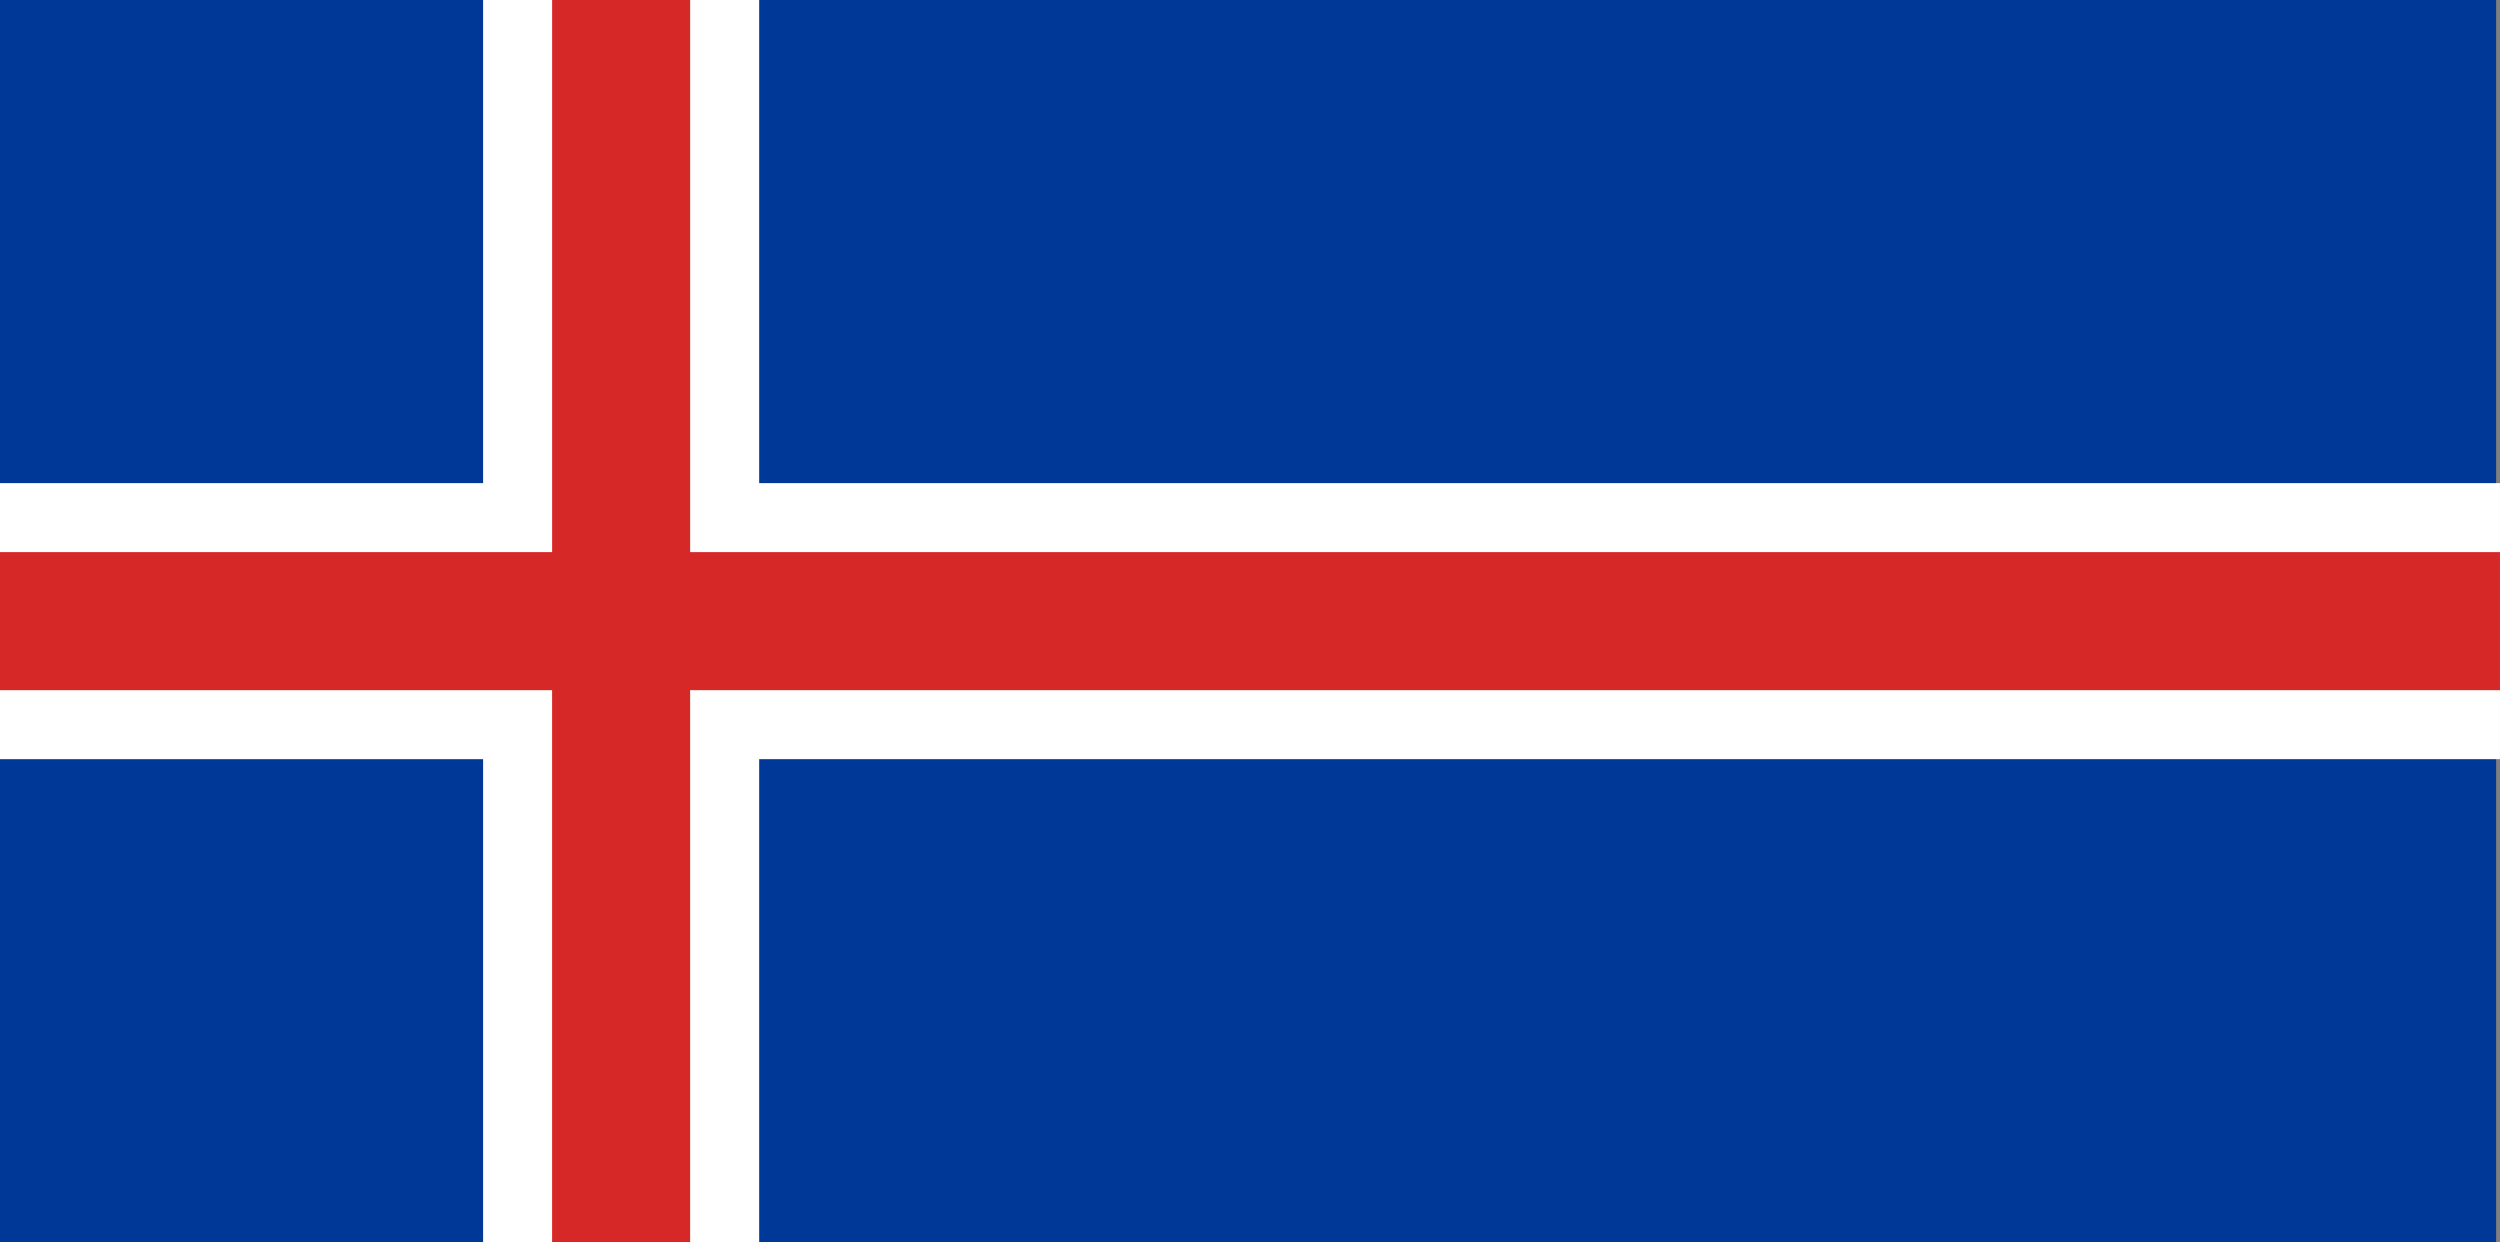 <?xml version="1.0" encoding="utf-8"?>
<!-- Generator: Adobe Illustrator 16.0.0, SVG Export Plug-In . SVG Version: 6.00 Build 0)  -->
<!DOCTYPE svg PUBLIC "-//W3C//DTD SVG 1.1//EN" "http://www.w3.org/Graphics/SVG/1.1/DTD/svg11.dtd">
<svg version="1.1"
	 id="islenskifaninn" xmlns:cc="http://creativecommons.org/ns#" xmlns:dc="http://purl.org/dc/elements/1.1/" xmlns:rdf="http://www.w3.org/1999/02/22-rdf-syntax-ns#"
	 xmlns="http://www.w3.org/2000/svg" xmlns:xlink="http://www.w3.org/1999/xlink" x="0px" y="0px" width="143.447px"
	 height="71.281px" viewBox="0 0 143.447 71.281" enable-background="new 0 0 143.447 71.281" xml:space="preserve">
<rect x="0" y="0" width="143.447" height="71.281" fill="#808080" stroke="none"/>
<rect id="blarfeldur" x="0" fill="#003897" width="143.224" height="71.28"/>
<path id="hviturkross" fill="#FFFFFF" d="M0,27.721H27.72V0h15.841v27.721h99.884v15.839H43.561v27.722H27.72V43.561H0V27.721
	L0,27.721z"/>
<path id="raudurkross" fill="#D72828" d="M0,31.68h31.68V0h7.92v31.68h103.846v7.921H39.599V71.28h-7.92V39.602H0V31.68L0,31.68z"/>
</svg>
